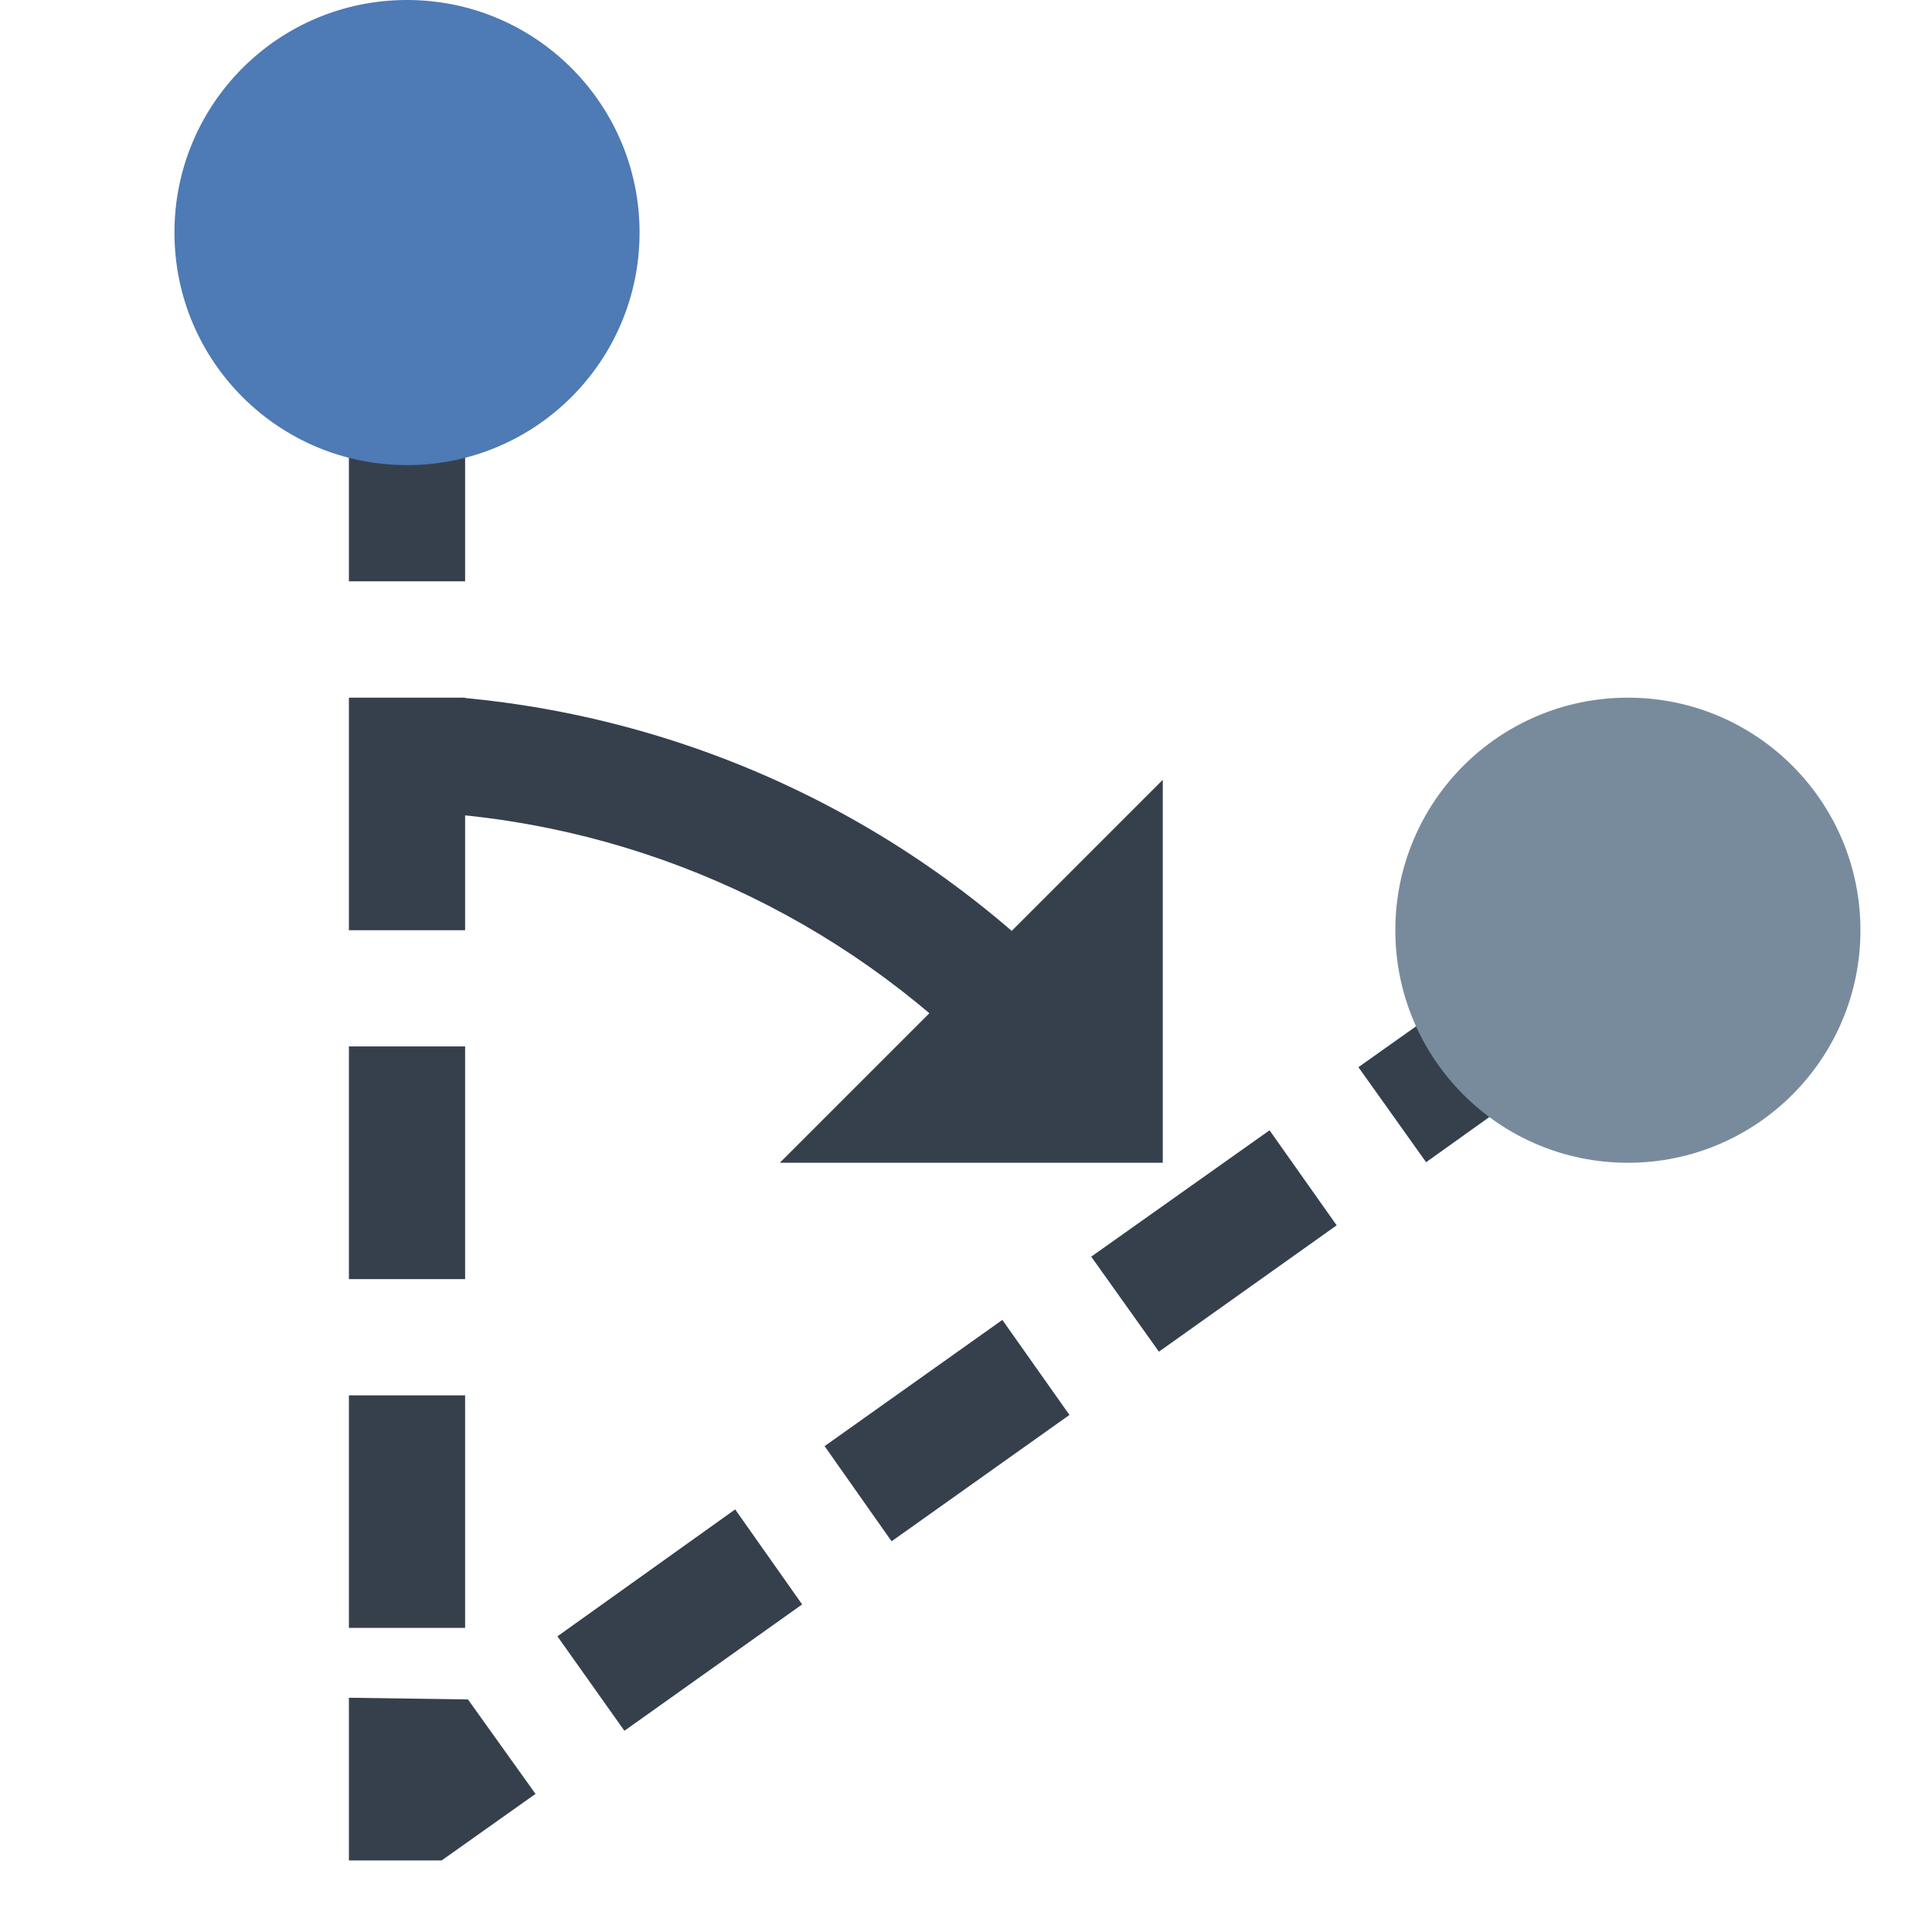 <?xml version="1.0" encoding="UTF-8"?>
<svg xmlns="http://www.w3.org/2000/svg" xmlns:xlink="http://www.w3.org/1999/xlink" width="13.5pt" height="13.5pt" viewBox="0 0 13.5 13.5" version="1.1">
<g id="surface7555">
<path style=" stroke:none;fill-rule:nonzero;fill:rgb(21.176%,25.098%,30.196%);fill-opacity:1;" d="M 2.438 1.051 L 3.25 1.051 L 3.25 1.863 L 2.438 1.863 Z M 2.438 1.051 "/>
<path style=" stroke:none;fill-rule:nonzero;fill:rgb(21.176%,25.098%,30.196%);fill-opacity:1;" d="M 3.25 11.375 L 2.438 11.375 L 2.438 9.75 L 3.25 9.75 Z M 3.25 8.938 L 2.438 8.938 L 2.438 7.312 L 3.25 7.312 Z M 3.25 6.5 L 2.438 6.5 L 2.438 4.875 L 3.25 4.875 Z M 3.25 4.062 L 2.438 4.062 L 2.438 2.523 L 3.25 2.523 Z M 3.25 4.062 "/>
<path style=" stroke:none;fill-rule:nonzero;fill:rgb(21.176%,25.098%,30.196%);fill-opacity:1;" d="M 4.363 12.094 L 3.895 11.434 L 5.137 10.547 L 5.605 11.211 Z M 6.23 10.77 L 5.762 10.105 L 7.004 9.223 L 7.473 9.887 Z M 8.098 9.445 L 7.625 8.781 L 8.871 7.898 L 9.34 8.562 Z M 9.965 8.121 L 9.492 7.457 L 10.738 6.574 L 11.207 7.234 Z M 9.965 8.121 "/>
<path style=" stroke:none;fill-rule:nonzero;fill:rgb(21.176%,25.098%,30.196%);fill-opacity:1;" d="M 12.023 5.66 L 12.492 6.324 L 11.832 6.793 L 11.359 6.129 Z M 12.023 5.66 "/>
<path style=" stroke:none;fill-rule:nonzero;fill:rgb(30.588%,47.843%,70.98%);fill-opacity:1;" d="M 4.469 1.625 C 4.469 2.523 3.742 3.25 2.844 3.25 C 1.945 3.25 1.219 2.523 1.219 1.625 C 1.219 0.727 1.945 0 2.844 0 C 3.742 0 4.469 0.727 4.469 1.625 Z M 4.469 1.625 "/>
<path style=" stroke:none;fill-rule:nonzero;fill:rgb(47.059%,54.51%,61.176%);fill-opacity:1;" d="M 13 6.5 C 13 7.398 12.273 8.125 11.375 8.125 C 10.477 8.125 9.75 7.398 9.75 6.5 C 9.75 5.602 10.477 4.875 11.375 4.875 C 12.273 4.875 13 5.602 13 6.5 Z M 13 6.5 "/>
<path style=" stroke:none;fill-rule:nonzero;fill:rgb(21.176%,25.098%,30.196%);fill-opacity:1;" d="M 7.008 7.57 C 6 6.488 4.629 5.816 3.152 5.688 L 3.223 4.875 C 4.902 5.027 6.457 5.789 7.605 7.02 Z M 7.008 7.57 "/>
<path style=" stroke:none;fill-rule:nonzero;fill:rgb(21.176%,25.098%,30.196%);fill-opacity:1;" d="M 8.125 8.125 L 5.449 8.125 L 8.125 5.449 Z M 8.125 8.125 "/>
<path style=" stroke:none;fill-rule:nonzero;fill:rgb(21.176%,25.098%,30.196%);fill-opacity:1;" d="M 3.086 13 L 3.742 12.535 L 3.27 11.875 L 2.438 11.863 L 2.438 13 Z M 3.086 13 "/>
</g>
</svg>
